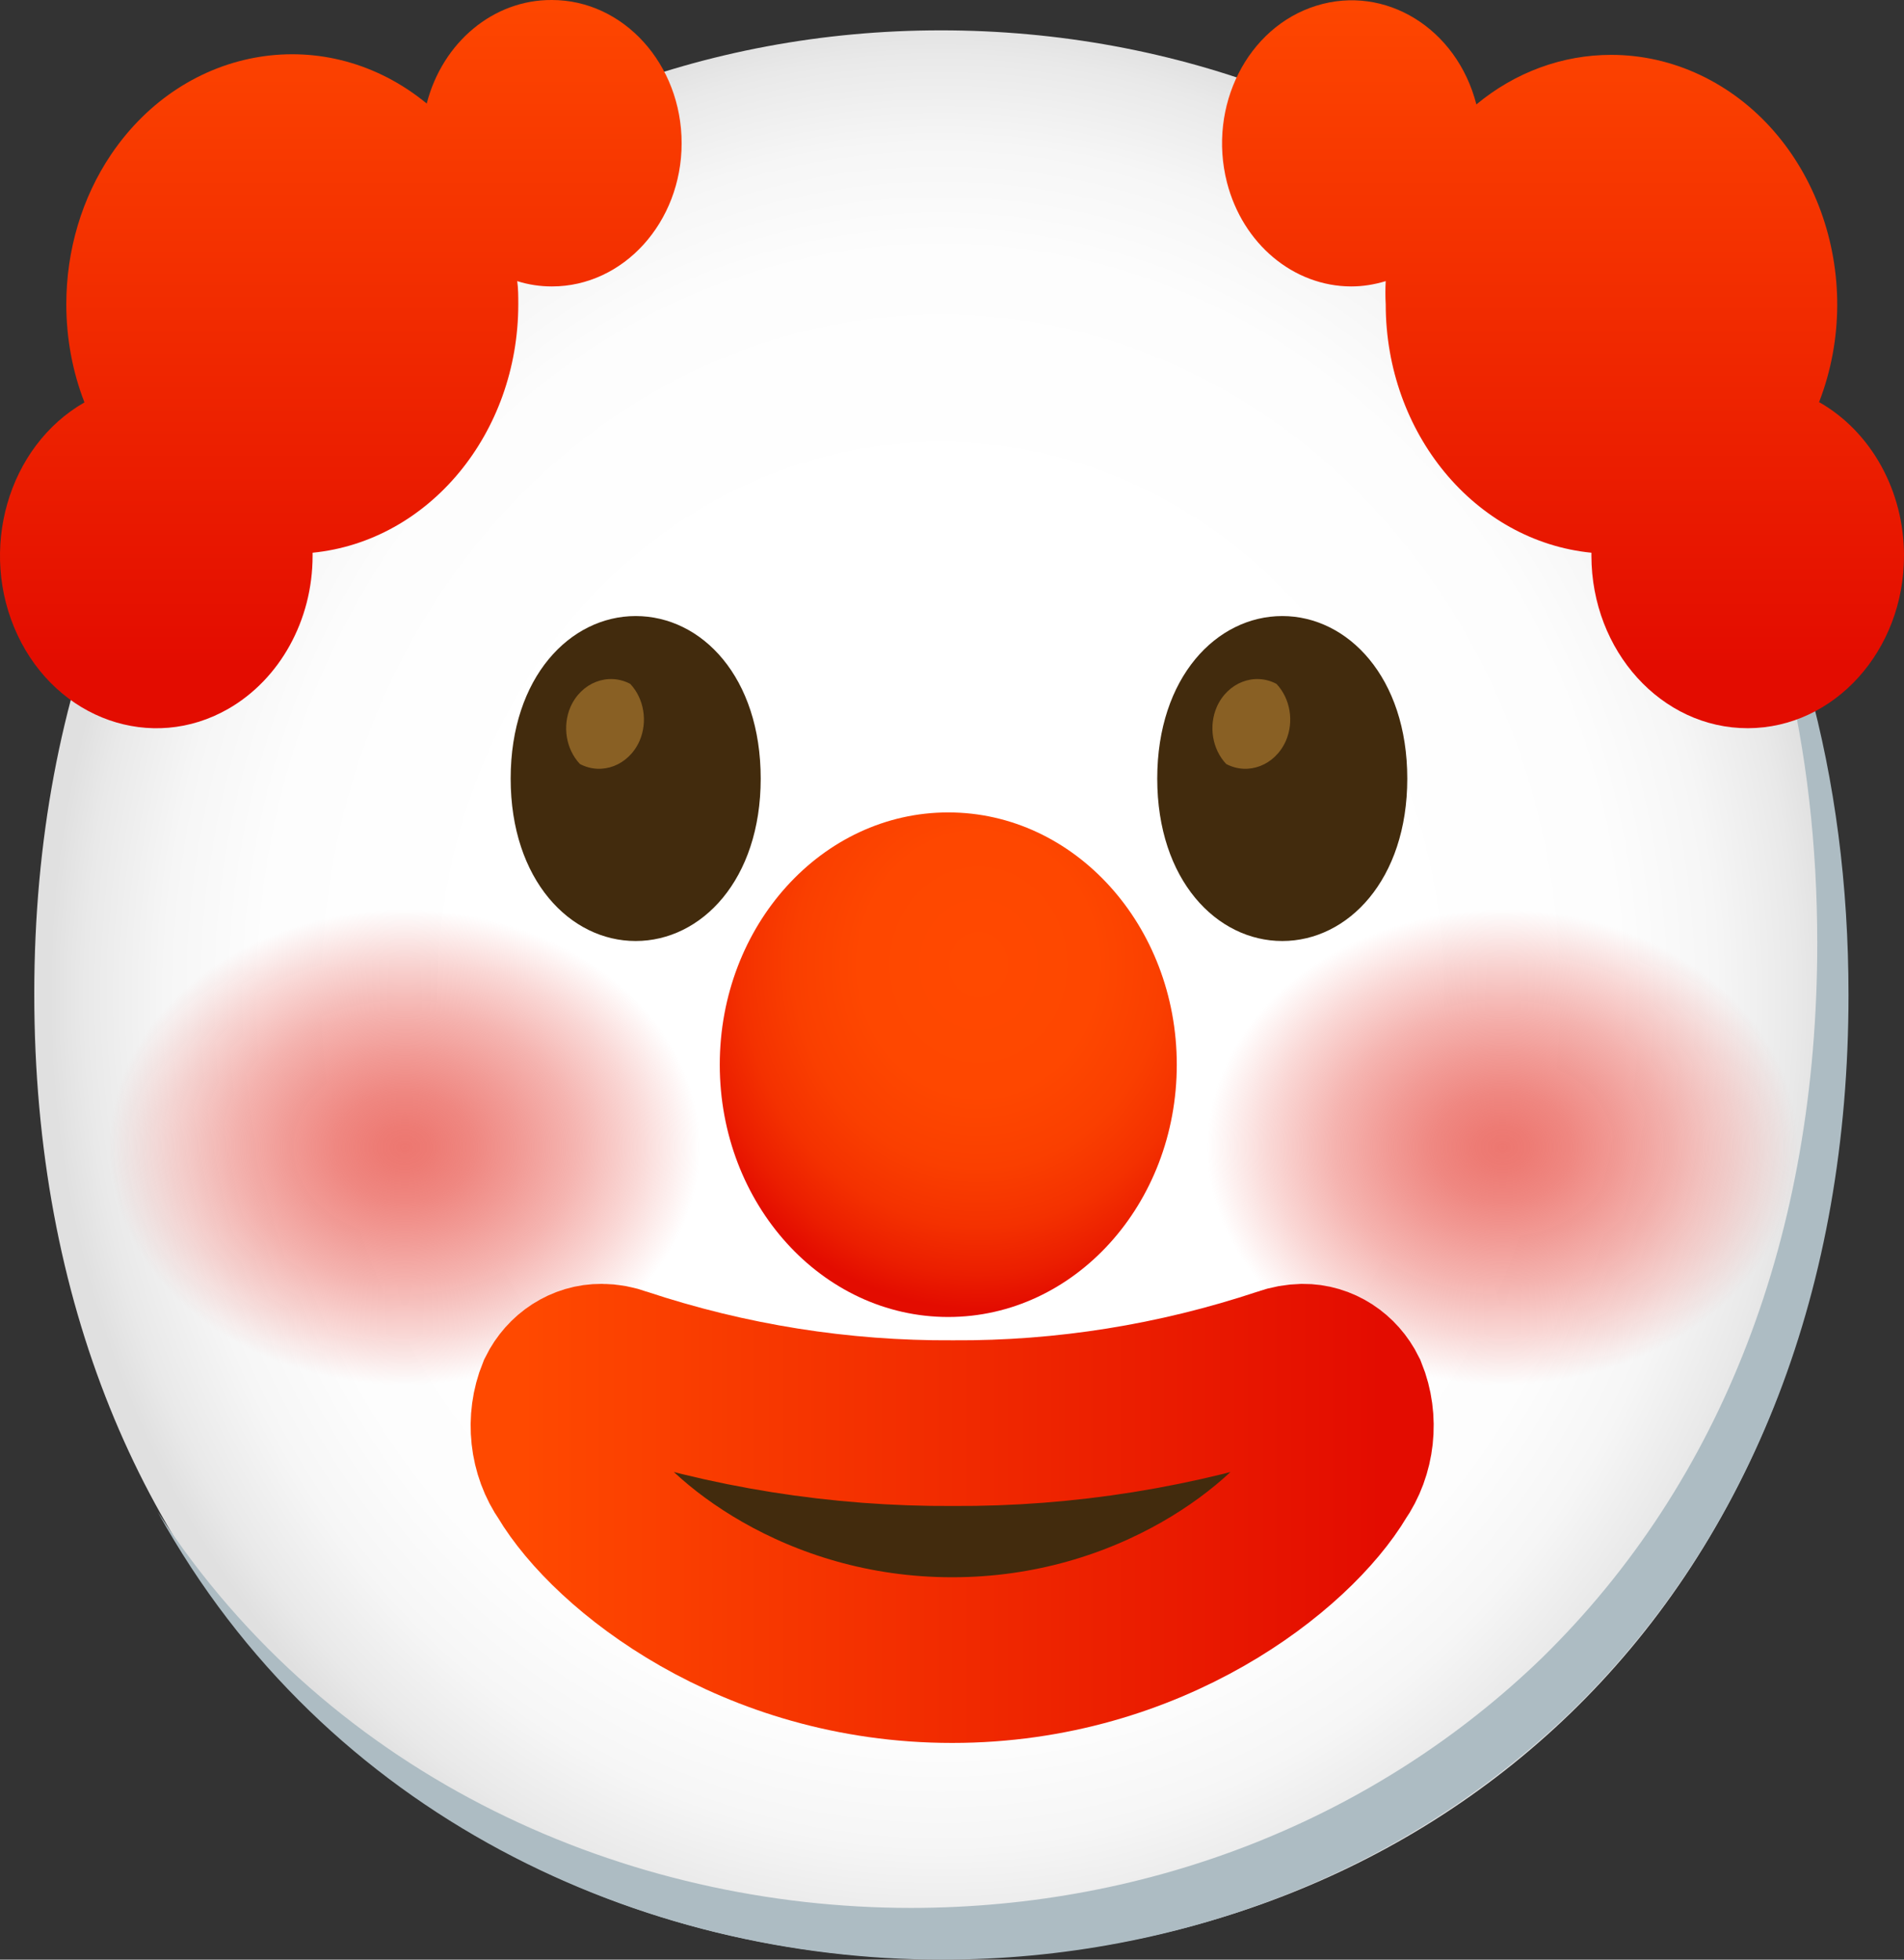 <svg width="34" height="35" viewBox="0 0 34 35" fill="none" xmlns="http://www.w3.org/2000/svg">
<rect x="0" y="0" width="34" height="35" fill="#333333" stroke="none"/>
<path d="M16.799 0.542C8.401 0.542 0.612 6.707 0.612 17.75C0.612 28.873 8.39 34.988 16.799 34.988C25.209 34.988 32.987 29.024 32.987 17.75C32.951 6.58 25.172 0.542 16.799 0.542Z" fill="url(#paint0_radial_10_397)"/>
<path d="M26.833 25.057C29.803 25.057 32.211 23.019 32.211 20.505C32.211 17.991 29.803 15.953 26.833 15.953C23.863 15.953 21.455 17.991 21.455 20.505C21.455 23.019 23.863 25.057 26.833 25.057Z" fill="url(#paint1_radial_10_397)"/>
<path d="M7.226 25.057C10.197 25.057 12.604 23.019 12.604 20.505C12.604 17.991 10.197 15.953 7.226 15.953C4.256 15.953 1.848 17.991 1.848 20.505C1.848 23.019 4.256 25.057 7.226 25.057Z" fill="url(#paint2_radial_10_397)"/>
<path d="M16.933 23.522C19.187 23.522 21.014 21.505 21.014 19.016C21.014 16.528 19.187 14.51 16.933 14.51C14.68 14.51 12.853 16.528 12.853 19.016C12.853 21.505 14.68 23.522 16.933 23.522Z" fill="url(#paint3_radial_10_397)"/>
<path d="M9.853 3.74619e-05C8.817 -0.006 7.904 0.749 7.62 1.849C5.834 0.382 3.311 0.792 1.982 2.762C1.463 3.532 1.184 4.469 1.184 5.434C1.184 6.038 1.293 6.633 1.508 7.187C0.14 7.97 -0.396 9.832 0.313 11.342C1.022 12.852 2.708 13.444 4.075 12.661C4.999 12.131 5.582 11.077 5.582 9.927C5.582 9.909 5.582 9.89 5.582 9.872C7.662 9.665 9.255 7.739 9.255 5.434C9.255 5.295 9.255 5.156 9.236 5.021C9.437 5.085 9.646 5.116 9.855 5.116C11.134 5.116 12.172 3.97 12.172 2.558C12.172 1.147 11.134 3.74619e-05 9.855 3.74619e-05H9.853Z" fill="url(#paint4_linear_10_397)"/>
<path d="M30.188 7.53C31.675 10.18 32.451 13.336 32.451 16.847C32.451 22.055 30.749 26.463 27.539 29.607C24.581 32.473 20.562 34.076 16.264 34.076C11.223 34.076 5.937 31.81 2.817 27.005C5.82 32.448 11.469 35 16.822 35C21.12 35 25.139 33.398 28.097 30.531C31.307 27.387 33.009 22.98 33.009 17.771C33.009 13.845 32.041 10.356 30.188 7.53Z" fill="#ADBCC3"/>
<path d="M32.482 7.187C33.358 4.925 32.406 2.305 30.355 1.337C29.852 1.1 29.314 0.98 28.77 0.98C27.902 0.98 27.059 1.288 26.364 1.865C26.015 0.505 24.737 -0.281 23.506 0.102C22.275 0.484 21.563 1.898 21.91 3.258C22.191 4.355 23.096 5.113 24.128 5.116C24.338 5.116 24.544 5.082 24.745 5.021C24.737 5.159 24.737 5.295 24.745 5.434C24.745 7.739 26.339 9.665 28.418 9.872V9.927C28.421 11.629 29.671 13.009 31.212 13.006C32.752 13.003 34.003 11.622 34 9.921C34 8.771 33.417 7.717 32.493 7.187H32.482Z" fill="url(#paint5_linear_10_397)"/>
<path d="M11.351 11.003C10.182 11.003 9.119 12.094 9.119 13.906C9.119 15.719 10.182 16.807 11.351 16.807C12.524 16.807 13.584 15.716 13.584 13.906C13.584 12.097 12.535 11.003 11.351 11.003Z" fill="#422B0D"/>
<path d="M11.254 12.214C10.857 12.005 10.38 12.19 10.187 12.627C10.04 12.97 10.107 13.38 10.355 13.645C10.751 13.854 11.228 13.669 11.421 13.232C11.569 12.889 11.502 12.479 11.254 12.214Z" fill="#896024"/>
<path d="M22.898 11.003C21.728 11.003 20.665 12.094 20.665 13.906C20.665 15.719 21.728 16.807 22.898 16.807C24.067 16.807 25.13 15.716 25.13 13.906C25.13 12.097 24.067 11.003 22.898 11.003Z" fill="#422B0D"/>
<path d="M22.794 12.214C22.398 12.005 21.921 12.19 21.728 12.627C21.58 12.97 21.647 13.38 21.896 13.645C22.292 13.854 22.769 13.669 22.962 13.232C23.11 12.889 23.043 12.479 22.794 12.214Z" fill="#896024"/>
<path d="M17.003 29.65C13.447 29.65 10.913 27.613 10.151 26.33C9.864 25.92 9.802 25.366 9.995 24.891C10.143 24.592 10.43 24.407 10.74 24.41C10.854 24.41 10.969 24.432 11.078 24.472C13.004 25.113 15.005 25.43 17.017 25.418C19.018 25.43 21.011 25.11 22.928 24.472C23.037 24.432 23.151 24.413 23.266 24.41C23.576 24.407 23.863 24.592 24.011 24.891C24.204 25.366 24.142 25.92 23.855 26.33C23.093 27.613 20.561 29.65 17.003 29.65Z" fill="#422B0D" stroke="url(#paint6_linear_10_397)" stroke-width="2.959" stroke-miterlimit="10"/>
<defs>
<radialGradient id="paint0_radial_10_397" cx="0" cy="0" r="1" gradientUnits="userSpaceOnUse" gradientTransform="translate(16.799 17.765) scale(15.895 17.552)">
<stop offset="0.5" stop-color="white"/>
<stop offset="0.76" stop-color="#FDFDFD"/>
<stop offset="0.87" stop-color="#F6F6F6"/>
<stop offset="0.96" stop-color="#E9E9E9"/>
<stop offset="1" stop-color="#E0E0E0"/>
</radialGradient>
<radialGradient id="paint1_radial_10_397" cx="0" cy="0" r="1" gradientUnits="userSpaceOnUse" gradientTransform="translate(26.832 20.49) scale(5.853 4.718)">
<stop stop-color="#ED7770"/>
<stop offset="0.08" stop-color="#ED7770" stop-opacity="0.97"/>
<stop offset="0.21" stop-color="#ED7770" stop-opacity="0.88"/>
<stop offset="0.35" stop-color="#ED7770" stop-opacity="0.74"/>
<stop offset="0.52" stop-color="#ED7770" stop-opacity="0.55"/>
<stop offset="0.71" stop-color="#ED7770" stop-opacity="0.29"/>
<stop offset="0.9" stop-color="#ED7770" stop-opacity="0"/>
</radialGradient>
<radialGradient id="paint2_radial_10_397" cx="0" cy="0" r="1" gradientUnits="userSpaceOnUse" gradientTransform="translate(7.226 20.49) scale(5.853 4.718)">
<stop stop-color="#ED7770"/>
<stop offset="0.08" stop-color="#ED7770" stop-opacity="0.97"/>
<stop offset="0.21" stop-color="#ED7770" stop-opacity="0.88"/>
<stop offset="0.35" stop-color="#ED7770" stop-opacity="0.74"/>
<stop offset="0.52" stop-color="#ED7770" stop-opacity="0.55"/>
<stop offset="0.71" stop-color="#ED7770" stop-opacity="0.29"/>
<stop offset="0.9" stop-color="#ED7770" stop-opacity="0"/>
</radialGradient>
<radialGradient id="paint3_radial_10_397" cx="0" cy="0" r="1" gradientUnits="userSpaceOnUse" gradientTransform="translate(17.475 17.226) scale(5.582 6.164)">
<stop stop-color="#FF4900"/>
<stop offset="0.38" stop-color="#FE4700"/>
<stop offset="0.59" stop-color="#FA3F00"/>
<stop offset="0.76" stop-color="#F43100"/>
<stop offset="0.9" stop-color="#EB1E00"/>
<stop offset="1" stop-color="#E30C00"/>
</radialGradient>
<linearGradient id="paint4_linear_10_397" x1="6.086" y1="-0.468" x2="6.086" y2="11.891" gradientUnits="userSpaceOnUse">
<stop stop-color="#FF4900"/>
<stop offset="1" stop-color="#E30C00"/>
</linearGradient>
<linearGradient id="paint5_linear_10_397" x1="27.913" y1="-0.469" x2="27.913" y2="11.891" gradientUnits="userSpaceOnUse">
<stop stop-color="#FF4900"/>
<stop offset="1" stop-color="#E30C00"/>
</linearGradient>
<linearGradient id="paint6_linear_10_397" x1="9.326" y1="27.03" x2="24.68" y2="27.03" gradientUnits="userSpaceOnUse">
<stop stop-color="#FF4900"/>
<stop offset="1" stop-color="#E30C00"/>
</linearGradient>
</defs>
</svg>
